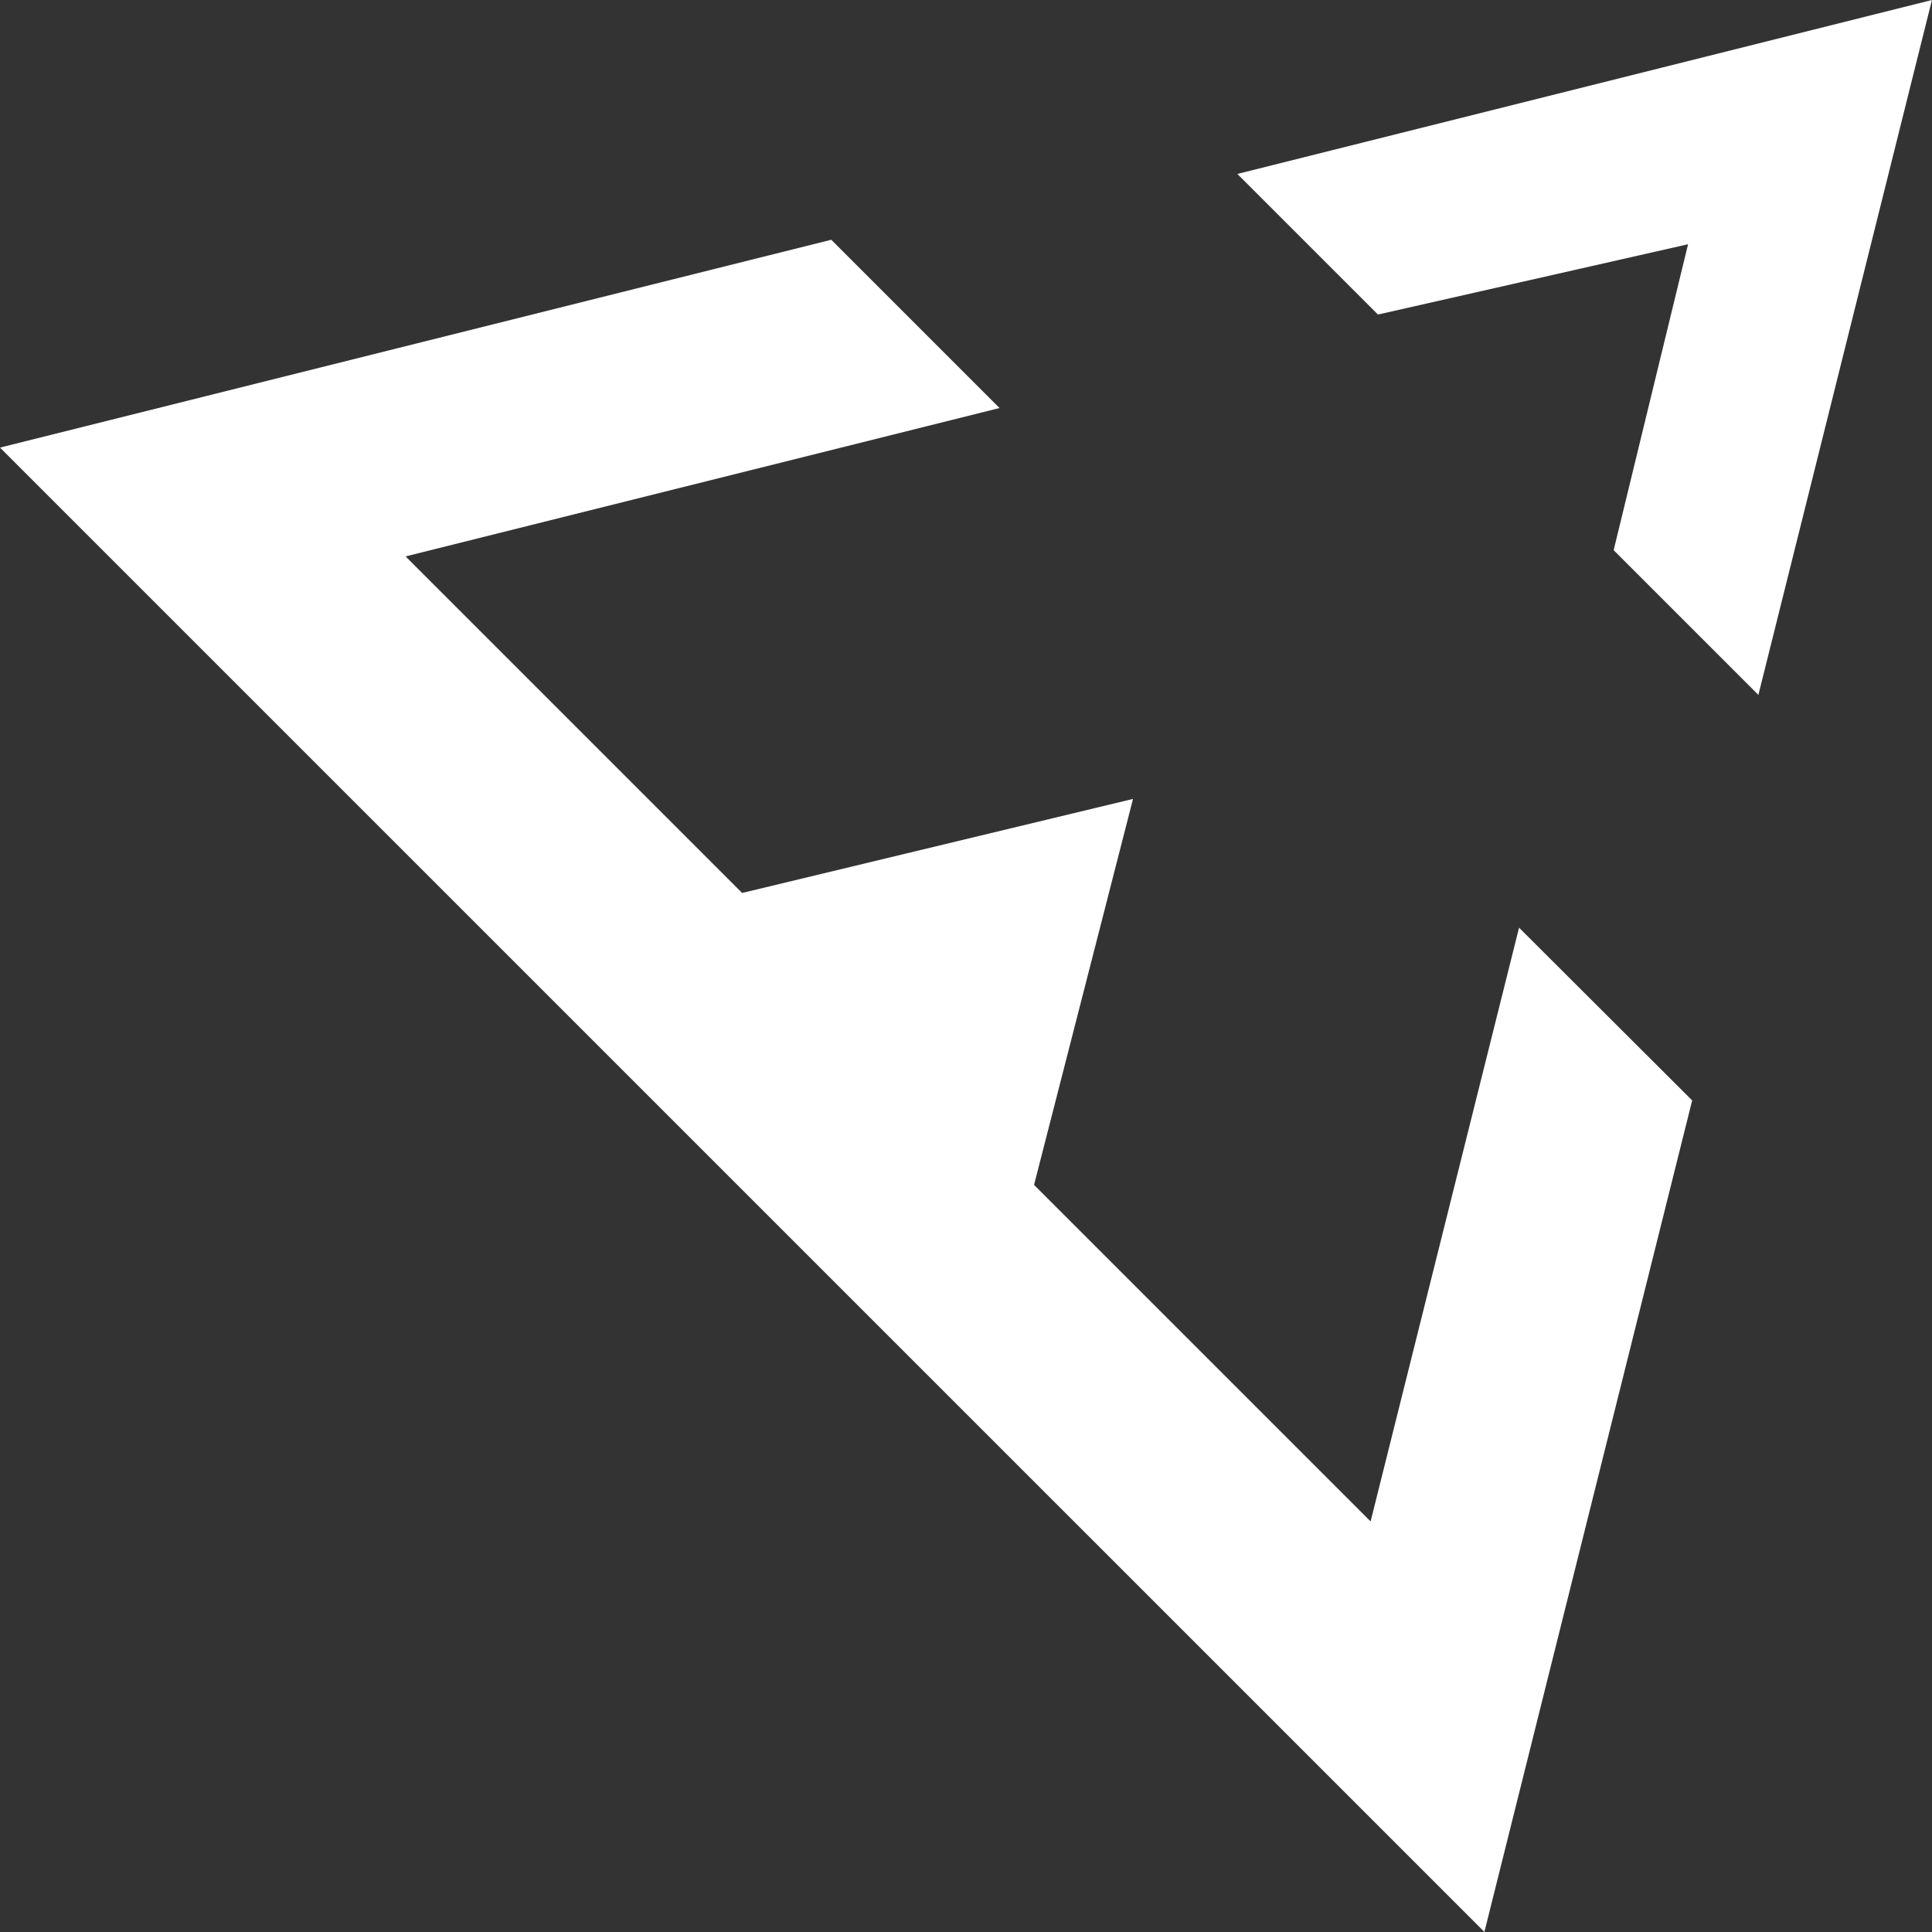 <svg xmlns="http://www.w3.org/2000/svg" width="31" height="31" viewBox="0 0 31 31">
  <rect x="0" y="0" width="31" height="31" fill="#333333" stroke="none"/>
  <g id="emmet" transform="translate(-5.425 -9.77)">
    <path id="Path_88" data-name="Path 88" d="M135.715,67.7l-2.322-2.322,1.194-4.909-4.976,1.128-2.256-2.256L138.5,56.55,135.715,67.7Z" transform="translate(-102.076 -46.78)" fill="#fff"/>
    <path id="Path_89" data-name="Path 89" d="M57.01,107.242,33.192,83.425,46.53,80.09l2.7,2.7L39.7,85.171l5.4,5.4,6.272-1.509-1.588,6.193,5.4,5.4,2.382-9.527L60.344,93.9,57.01,107.242Z" transform="translate(-27.767 -66.473)" fill="#fff"/>
  </g>
</svg>
